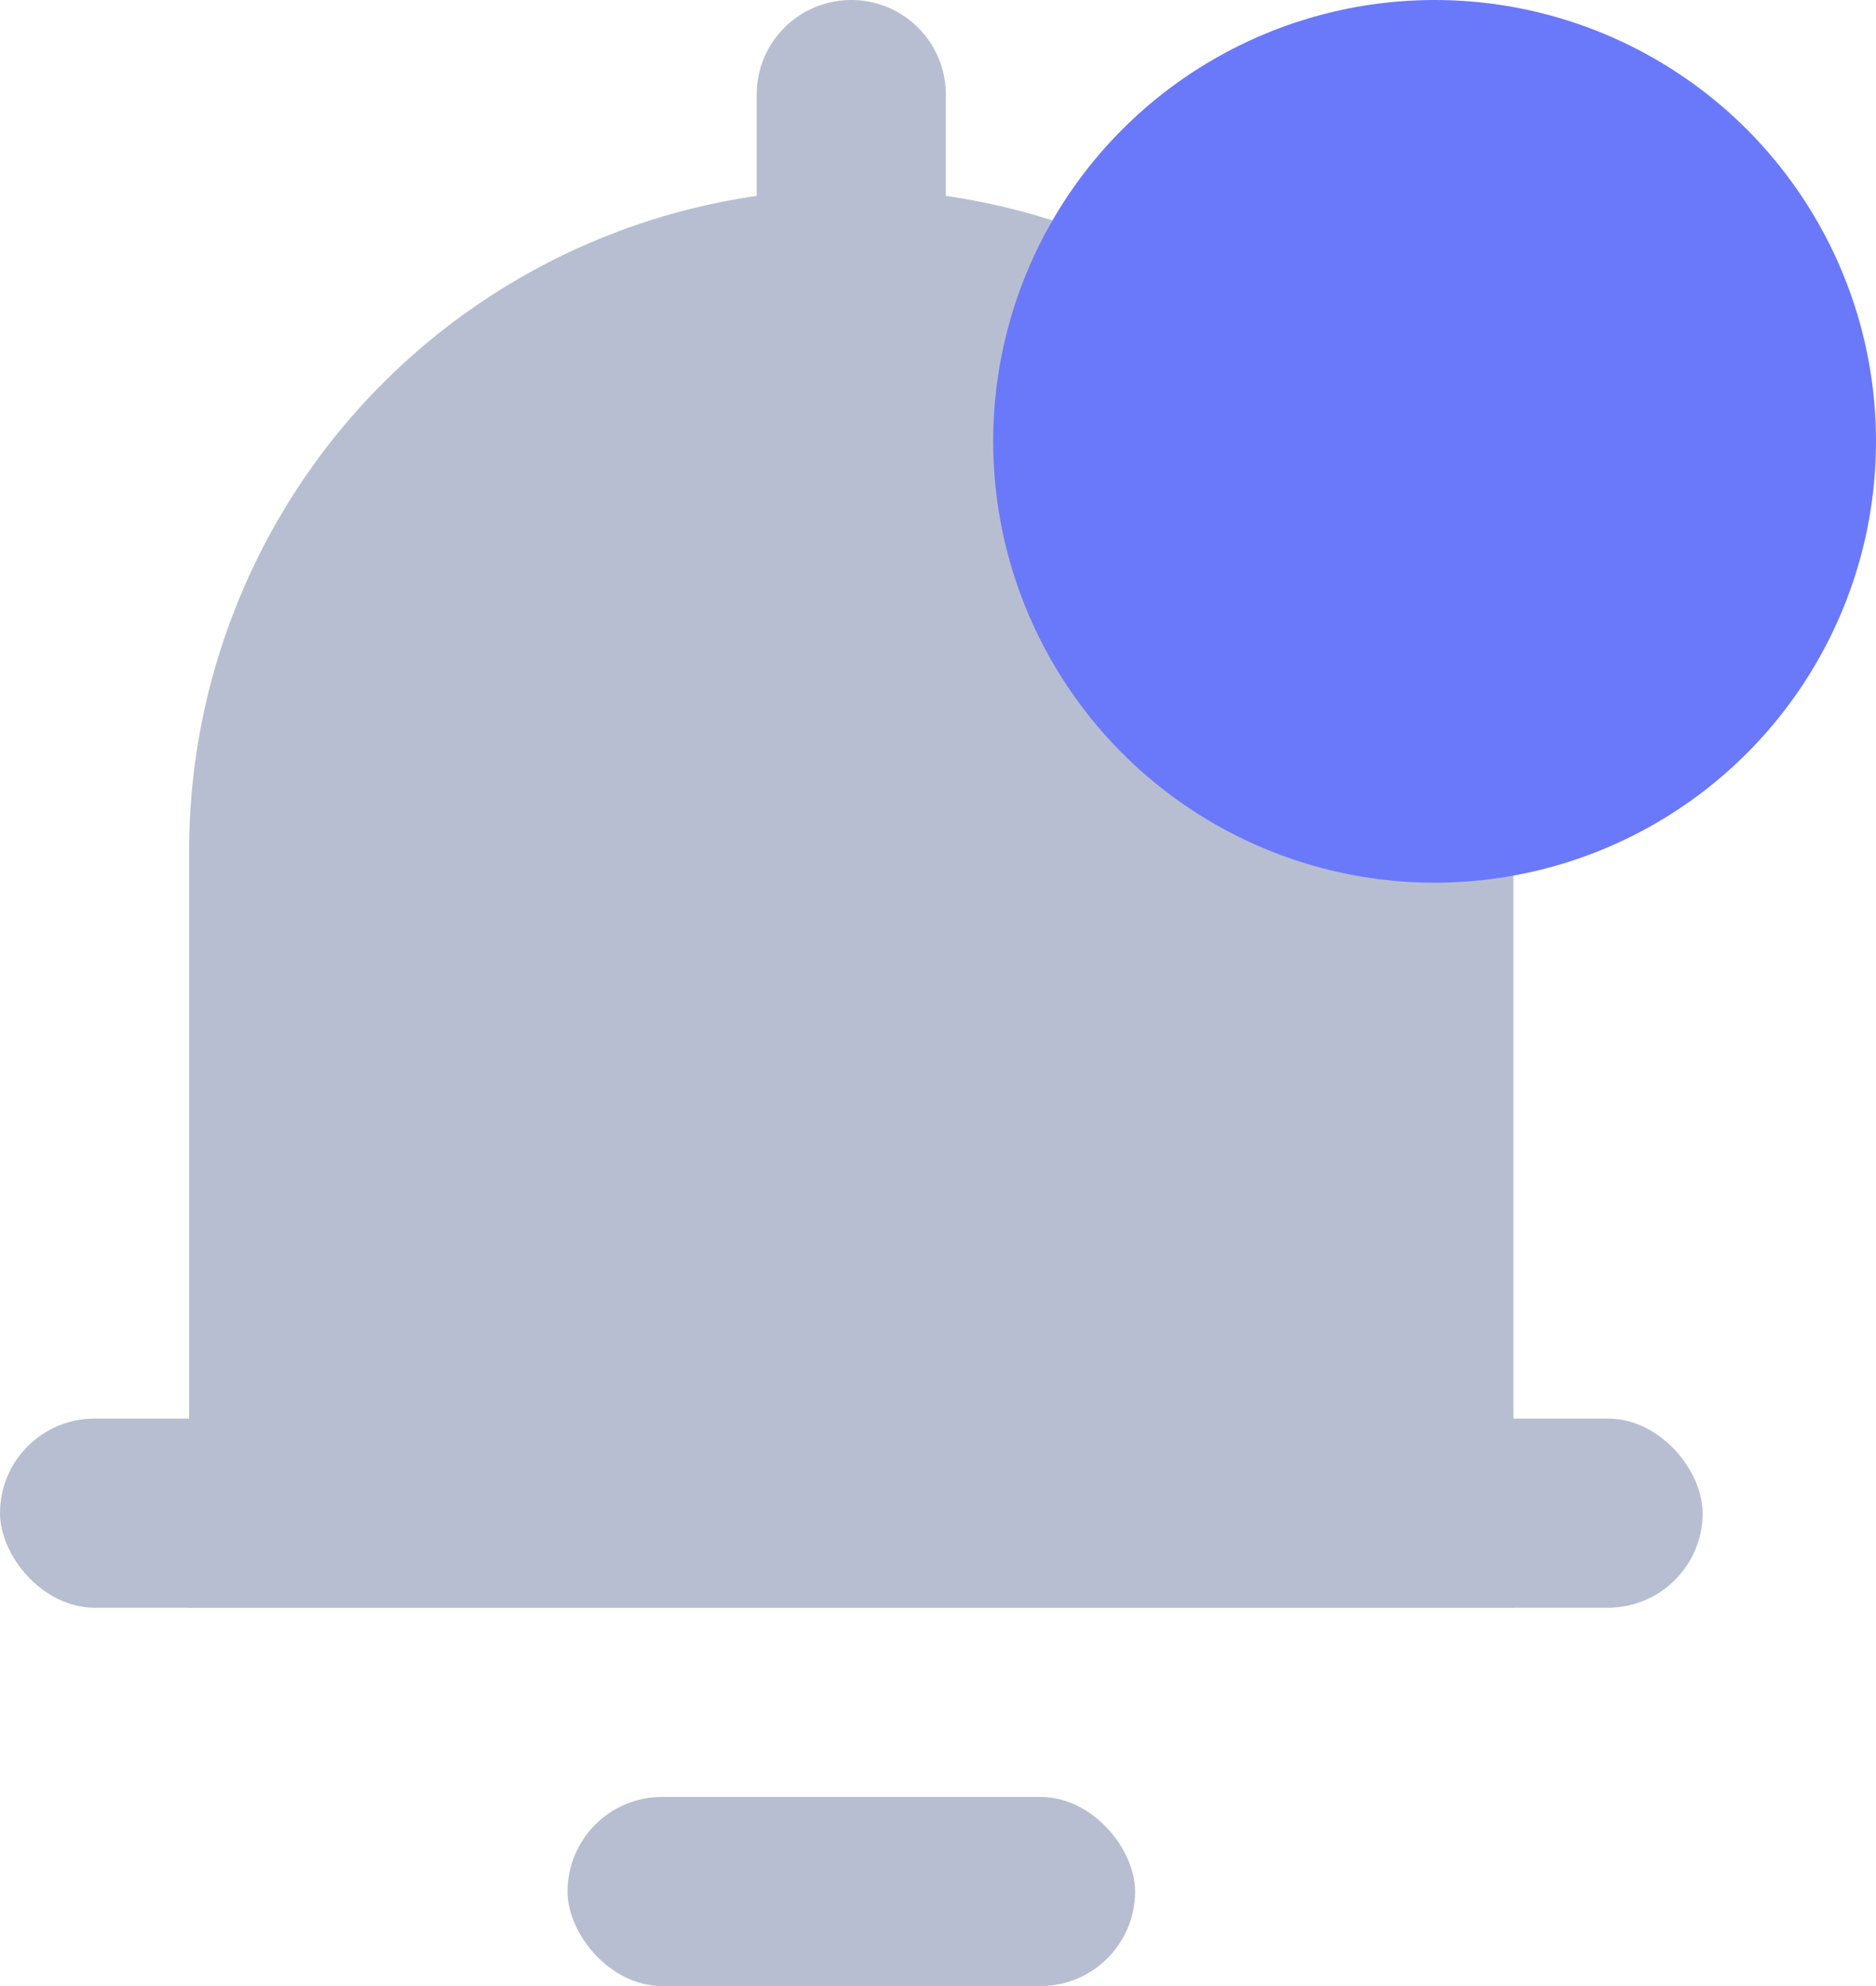 <svg xmlns="http://www.w3.org/2000/svg" width="17" height="18" viewBox="0 0 17 18">
  <g id="alert-bell-ac" transform="translate(-1804 -36)">
    <g id="Layer_2" data-name="Layer 2" transform="translate(1801 34)">
      <rect id="사각형_11" data-name="사각형 11" width="5.143" height="1.714" rx="0.857" transform="translate(8.143 18.286)" fill="#b8bed1"/>
      <path id="패스_48" data-name="패스 48" d="M17,16.857H5V10a6,6,0,1,1,12,0ZM6.714,15.143h8.571V10a4.286,4.286,0,1,0-8.571,0Z" transform="translate(-0.286 -0.286)" fill="#b8bed1"/>
      <rect id="사각형_12" data-name="사각형 12" width="15.429" height="1.714" rx="0.857" transform="translate(3 14.857)" fill="#b8bed1"/>
      <path id="패스_49" data-name="패스 49" d="M12.714,5.429H11V2.857a.857.857,0,1,1,1.714,0Z" transform="translate(-1.143)" fill="#b8bed1"/>
      <path id="패스_50" data-name="패스 50" d="M11.143,5a5.143,5.143,0,0,1,5.143,5.143v6H6v-6A5.143,5.143,0,0,1,11.143,5Z" transform="translate(-0.429 -0.429)" fill="#b8bed1"/>
    </g>
    <circle id="타원_7" data-name="타원 7" cx="4" cy="4" r="4" transform="translate(1813 36)" fill="#6a79fa"/>
  </g>
</svg>
